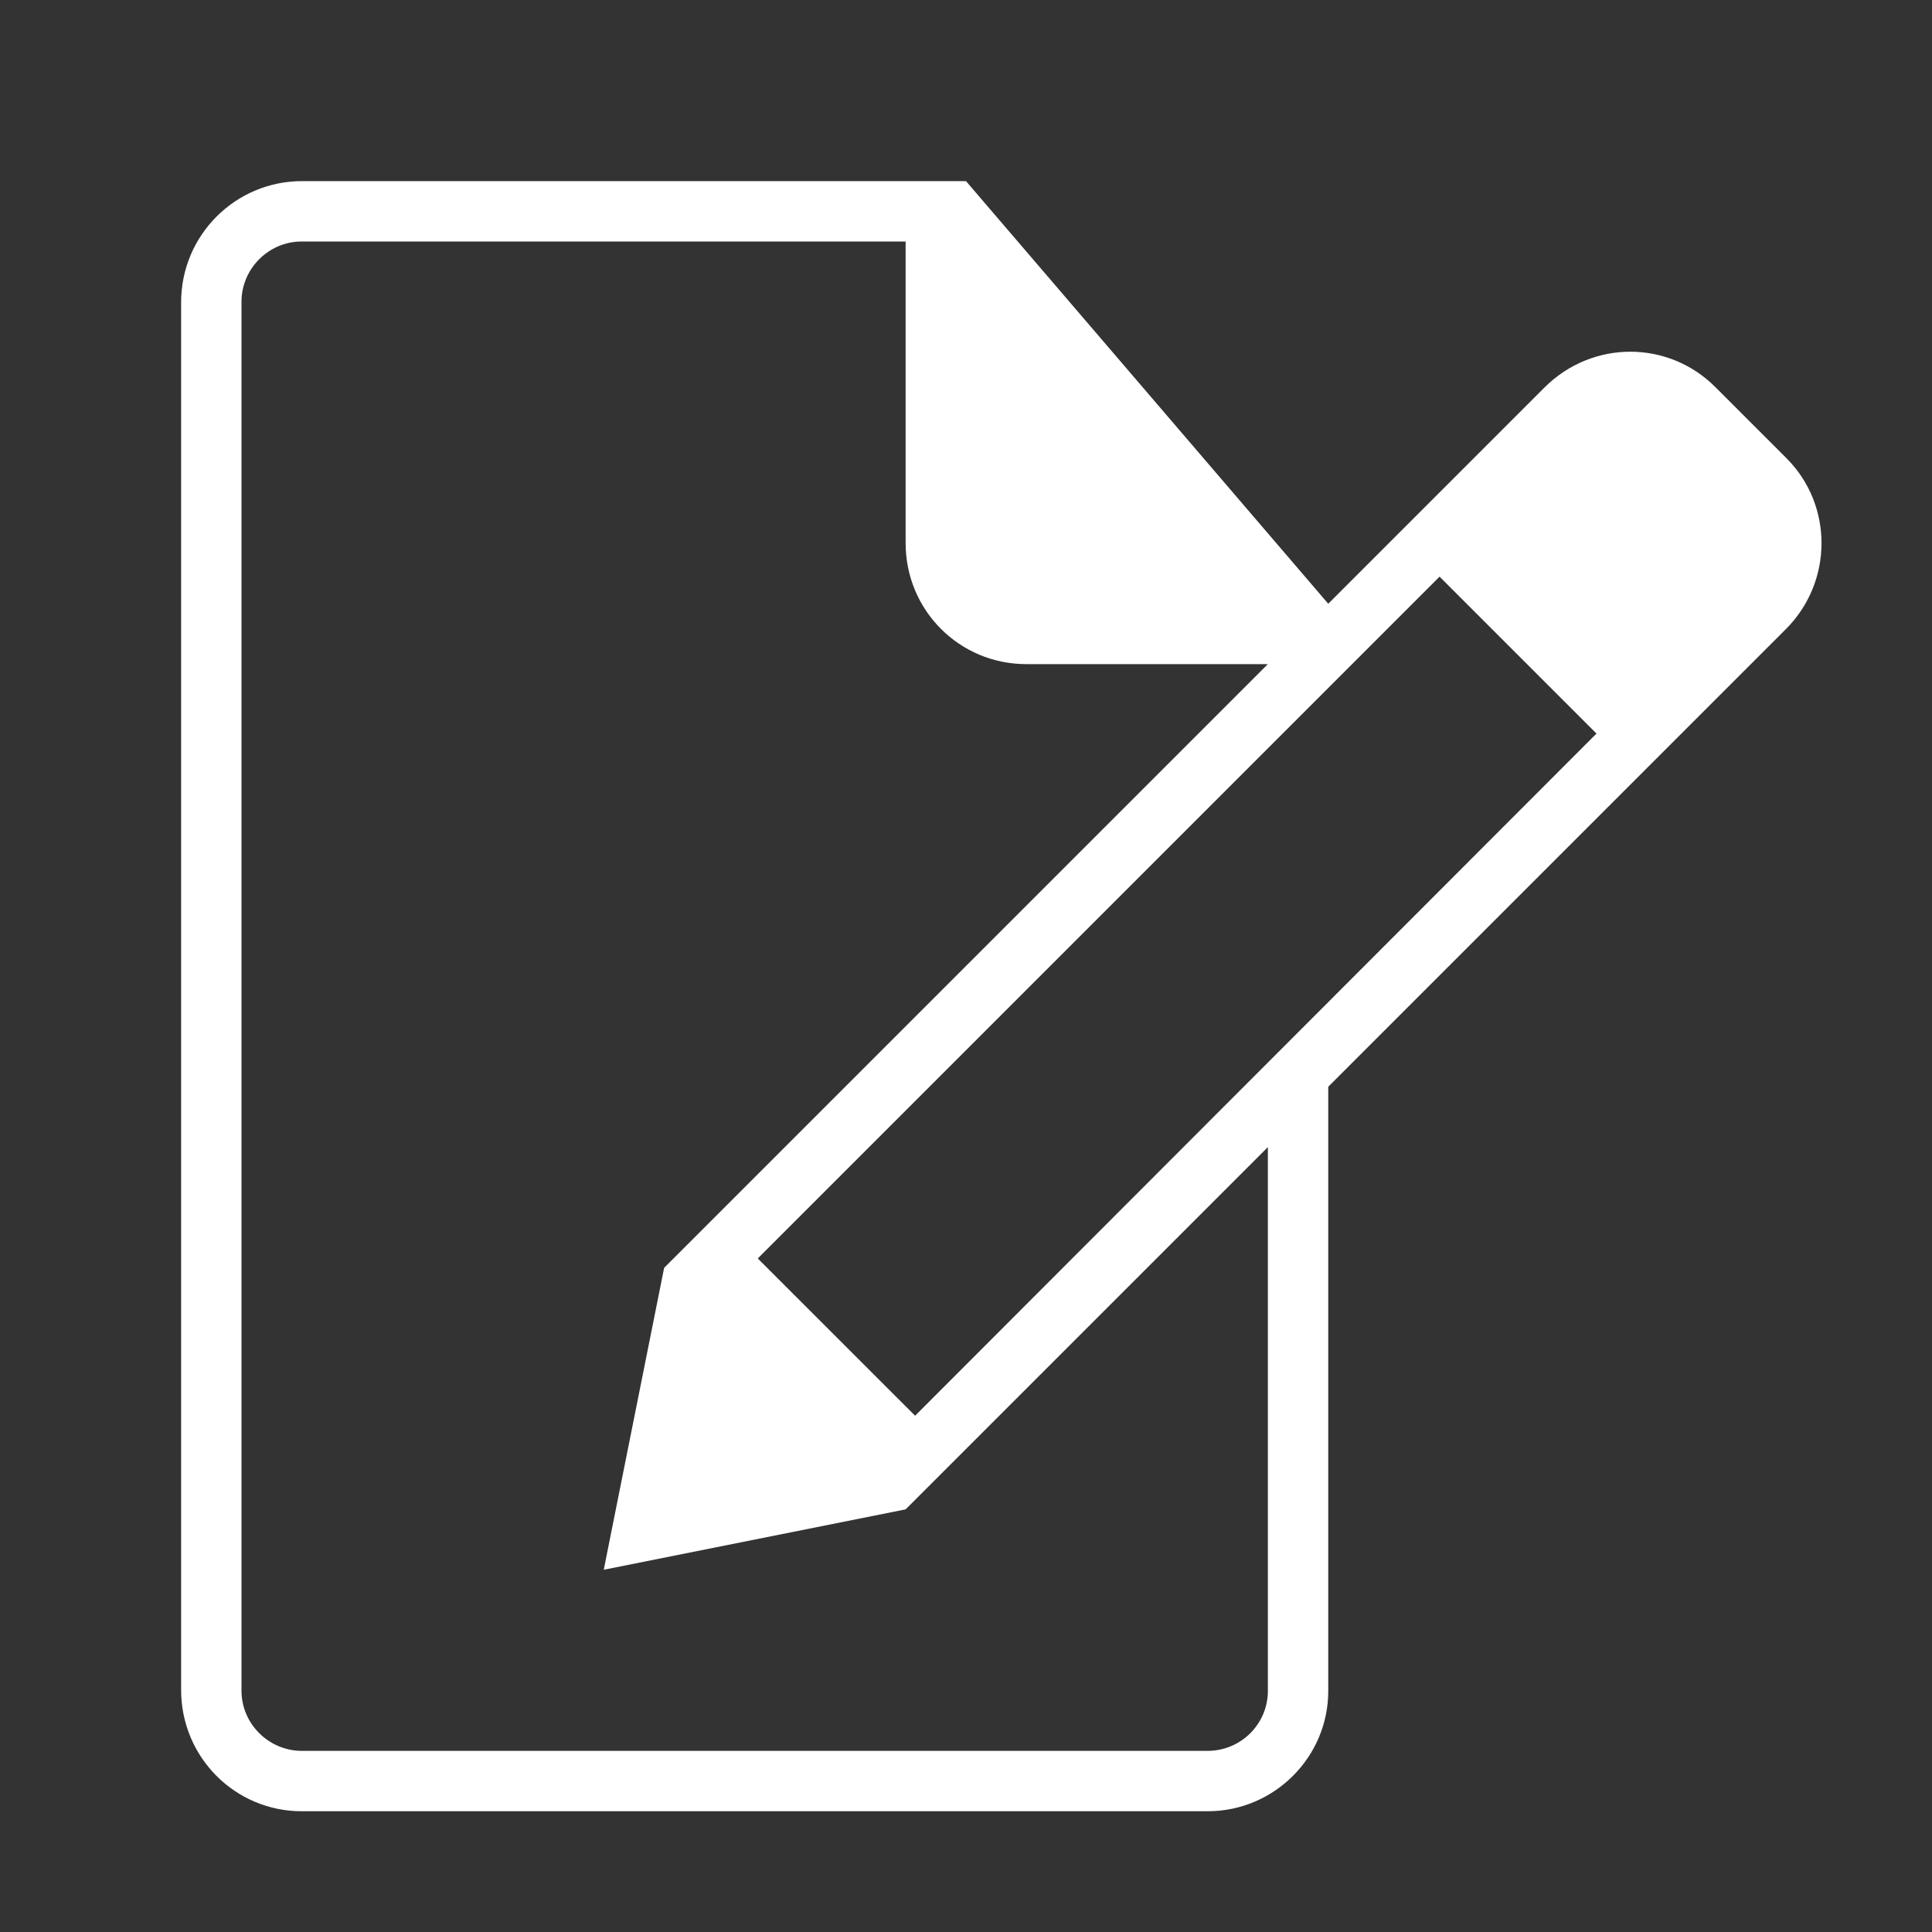 <?xml version="1.0" encoding="utf-8"?>
<!-- Generator: Adobe Illustrator 16.0.0, SVG Export Plug-In . SVG Version: 6.00 Build 0)  -->
<!DOCTYPE svg PUBLIC "-//W3C//DTD SVG 1.1//EN" "http://www.w3.org/Graphics/SVG/1.1/DTD/svg11.dtd">
<svg version="1.1" id="Layer_1" xmlns:sketch="http://www.bohemiancoding.com/sketch/ns"
	 xmlns="http://www.w3.org/2000/svg" xmlns:xlink="http://www.w3.org/1999/xlink" x="0px" y="0px" width="32px" height="32px"
	 viewBox="0 0 32 32" enable-background="new 0 0 32 32" xml:space="preserve">
<rect x="0" y="0" width="32" height="32" fill="#333333" stroke="none"/>
<title></title>
<desc></desc>
<g id="Page-1">
	<g id="icon-136-document-edit">
		<path id="document-edit" fill="#FFFFFF" d="M26.443,12.15L15.157,23.449l0,0l-2.606-2.605L23.844,9.551L26.443,12.15L26.443,12.15
			z M27.15,11.443l1.729-1.731c0.391-0.39,0.387-1.025-0.004-1.416l-1.181-1.177c-0.393-0.392-1.024-0.395-1.417-0.003l-1.727,1.728
			L27.15,11.443L27.15,11.443z M11.904,21.611l-0.64,3.112l3.135-0.617L11.904,21.611L11.904,21.611L11.904,21.611z M22,10L22,10
			l-6-7H5.003C3.896,3,3,3.898,3,5.007v22.985C3,29.102,3.891,30,4.998,30h15.004C21.105,30,22,29.102,22,28.01V18l7.58-7.58
			c0.784-0.784,0.786-2.054,0.01-2.83l-1.18-1.18c-0.779-0.779-2.037-0.783-2.83,0.01L22,10L22,10L22,10z M21,19v9.007
			C21,28.555,20.553,29,20,29H5c-0.545,0-1-0.445-1-0.996V4.996C4,4.455,4.446,4,4.996,4H15v4.994C15,10.113,15.895,11,16.998,11H21
			L11,21l-1,5l5-1L21,19L21,19L21,19z M16,4.5v4.491C16,9.548,16.451,10,16.996,10H20.7L16,4.5L16,4.5z"/>
	</g>
</g>
</svg>
